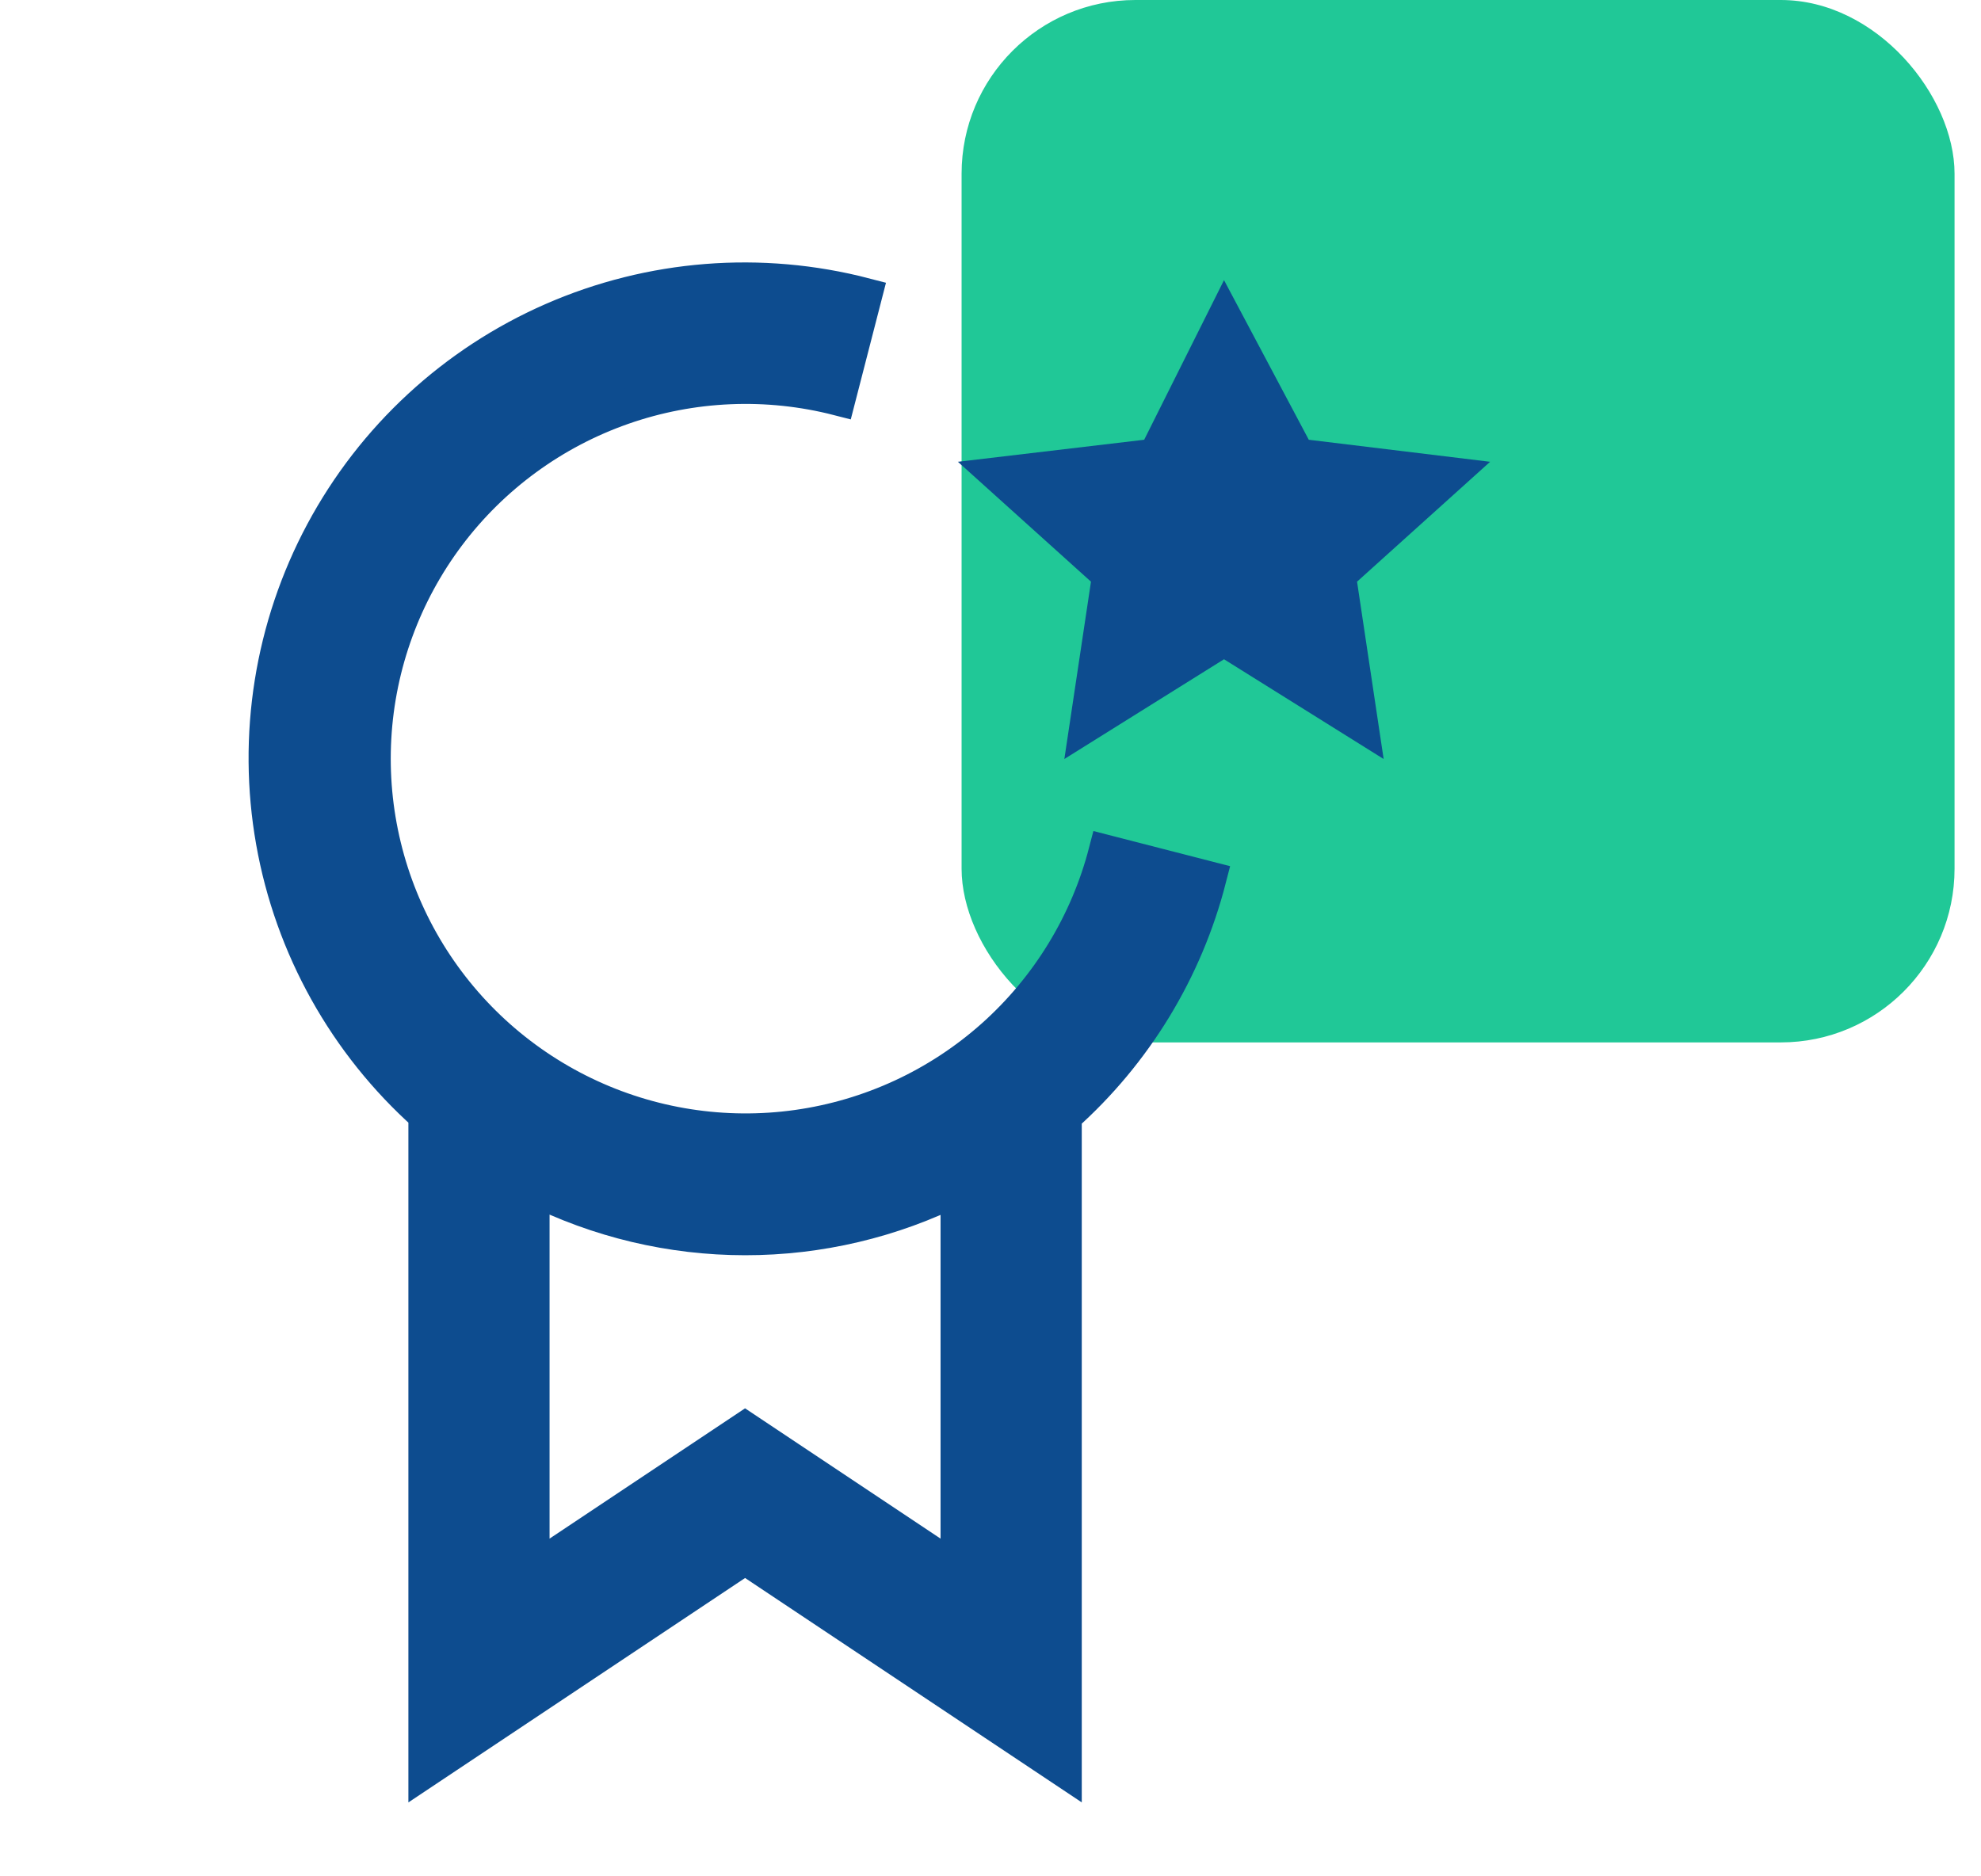 <svg width="57" height="54" viewBox="0 0 57 54" fill="none" xmlns="http://www.w3.org/2000/svg">
<rect x="27.668" width="28.571" height="30" rx="5" fill="#20C897"/>
<path d="M35.219 8.062L37.658 12.656L42.875 13.29L39.047 16.74L39.812 21.844L35.219 18.973L30.625 21.844L31.391 16.74L27.562 13.29L32.922 12.656L35.219 8.062Z" fill="#0D4C8F"/>
<path d="M34.786 25.288L31.819 24.525C31.287 26.574 30.159 28.42 28.579 29.829C26.999 31.237 25.036 32.146 22.94 32.44C20.843 32.734 18.706 32.4 16.8 31.48C14.893 30.56 13.301 29.096 12.226 27.272C11.152 25.448 10.641 23.347 10.76 21.233C10.879 19.119 11.622 17.088 12.894 15.396C14.167 13.704 15.913 12.428 17.911 11.727C19.909 11.027 22.069 10.935 24.12 11.462L24.884 8.496C21.895 7.719 18.731 7.969 15.901 9.207C13.072 10.444 10.741 12.598 9.283 15.32C7.825 18.043 7.325 21.177 7.863 24.218C8.401 27.259 9.947 30.031 12.251 32.088V50.938L21.438 44.813L30.626 50.938V32.116C32.66 30.303 34.108 27.926 34.786 25.288ZM27.563 45.215L21.438 41.132L15.313 45.215V34.17C17.214 35.126 19.311 35.624 21.437 35.625C23.564 35.627 25.662 35.132 27.563 34.18V45.215Z" fill="#0D4C8F" stroke="#0D4C8F"/>
</svg>
